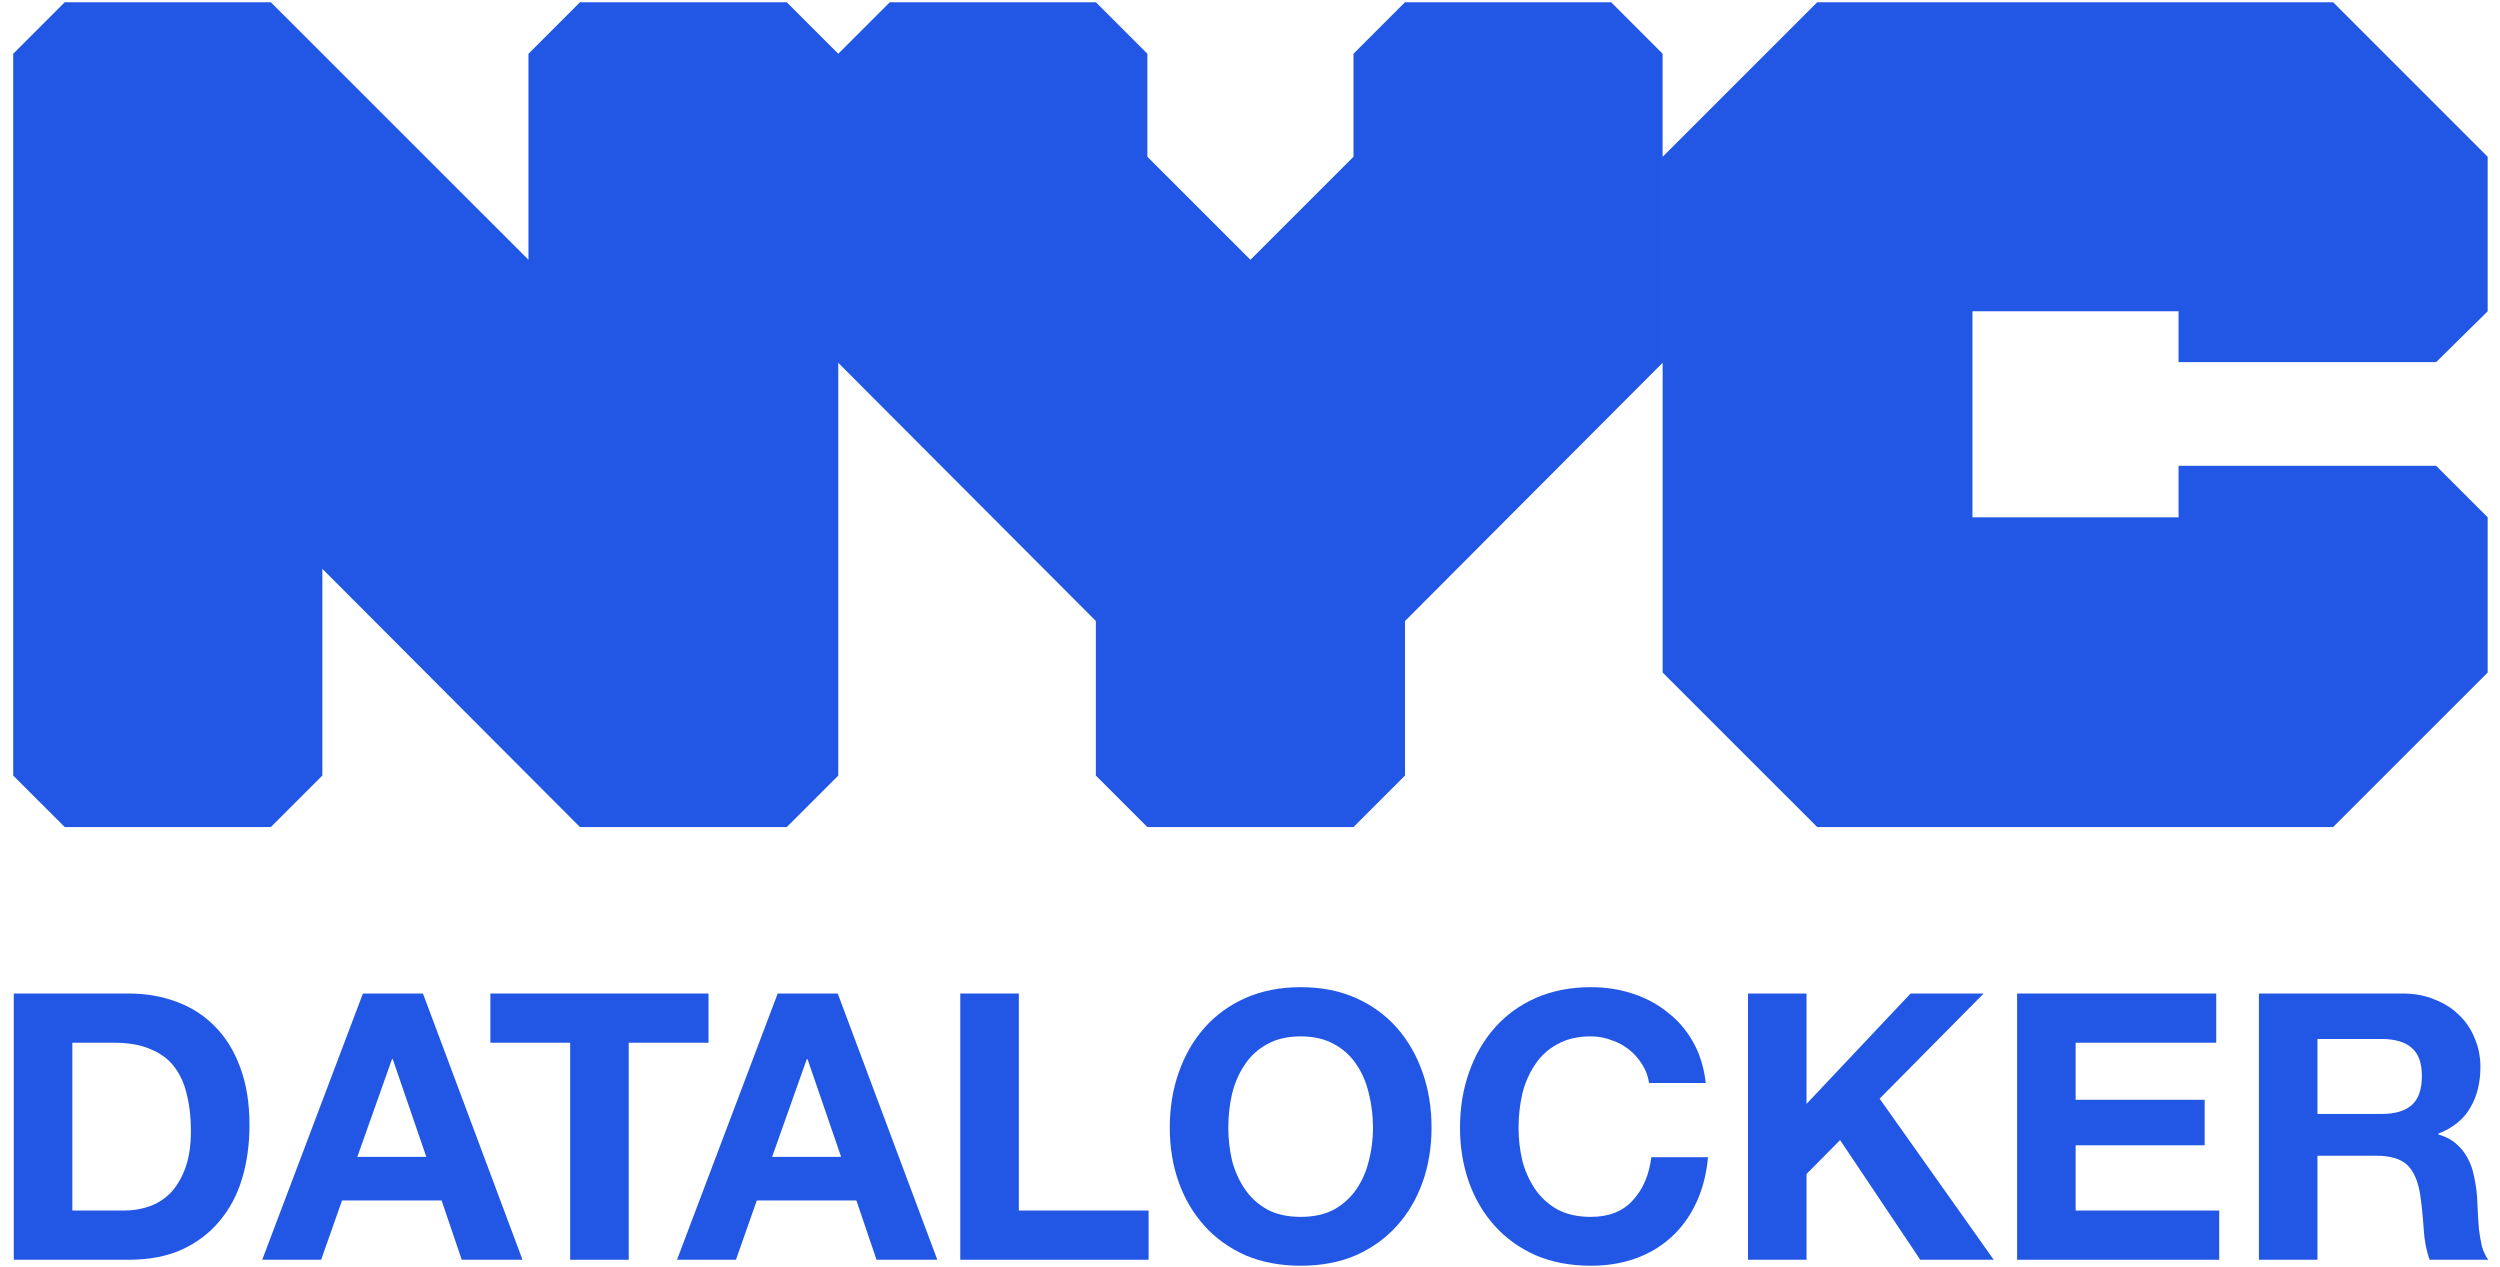 <svg width="144" height="73" viewBox="0 0 144 73" fill="none" xmlns="http://www.w3.org/2000/svg">
<path fill-rule="evenodd" clip-rule="evenodd" d="M15.6 47.639L18.568 44.672V32.765L33.406 47.639H45.316L48.284 44.672V20.898L63.122 35.771V44.672L66.09 47.639H77.961L80.929 44.672V35.771L95.767 20.897V9.03V3.096L92.8 0.129H80.929L77.961 3.096V9.03L72.025 14.963L66.09 9.03V3.096L63.122 0.129H51.251L48.284 3.096L45.316 0.129H33.406L30.439 3.096V14.963L15.6 0.129H3.729L0.761 3.096V44.672L3.729 47.639H15.6ZM140.323 20.858L143.29 17.93V9.03L134.387 0.129H104.671L95.768 9.03V20.897V38.738L104.671 47.639H134.387L143.29 38.738V29.798L140.323 26.831H125.484V29.798H113.613V17.93H125.484V20.858H140.323Z" fill="#2157E4"/>
<path d="M5.365 21.593C5.365 22.503 5.111 23.19 4.603 23.652C4.095 24.11 3.386 24.339 2.476 24.339H0.96V18.953H2.634C3.187 18.953 3.668 19.054 4.075 19.255C4.487 19.456 4.804 19.753 5.025 20.145C5.251 20.532 5.365 21.015 5.365 21.593ZM4.354 21.624C4.354 20.98 4.206 20.507 3.909 20.206C3.617 19.904 3.192 19.753 2.634 19.753H1.925V23.532H2.506C3.738 23.532 4.354 22.896 4.354 21.624ZM9.692 24.339L9.202 22.913H7.173L6.691 24.339H5.665L7.641 18.931H8.742L10.718 24.339H9.692ZM8.486 20.696C8.466 20.625 8.435 20.53 8.395 20.409C8.355 20.288 8.315 20.165 8.274 20.04C8.239 19.909 8.212 19.801 8.191 19.715C8.166 19.816 8.134 19.931 8.093 20.062C8.058 20.193 8.023 20.316 7.988 20.432C7.953 20.547 7.928 20.636 7.912 20.696L7.437 22.084H8.953L8.486 20.696ZM12.827 24.339H11.862V19.768H10.315V18.953H14.373V19.768H12.827V24.339ZM17.994 24.339L17.503 22.913H15.474L14.992 24.339H13.966L15.942 18.931H17.043L19.019 24.339H17.994ZM16.787 20.696C16.767 20.625 16.736 20.53 16.696 20.409C16.656 20.288 16.616 20.165 16.576 20.04C16.54 19.909 16.513 19.801 16.493 19.715C16.468 19.816 16.435 19.931 16.395 20.062C16.359 20.193 16.324 20.316 16.289 20.432C16.254 20.547 16.229 20.636 16.214 20.696L15.738 22.084H17.255L16.787 20.696ZM19.728 24.339V18.953H20.693V23.524H22.941V24.339H19.728ZM28.539 21.639C28.539 22.197 28.446 22.684 28.26 23.102C28.079 23.514 27.8 23.836 27.423 24.067C27.046 24.299 26.573 24.414 26.005 24.414C25.432 24.414 24.957 24.299 24.579 24.067C24.207 23.836 23.928 23.512 23.742 23.094C23.561 22.677 23.471 22.189 23.471 21.631C23.471 21.078 23.561 20.595 23.742 20.183C23.928 19.766 24.207 19.444 24.579 19.218C24.957 18.986 25.434 18.87 26.013 18.87C26.581 18.87 27.051 18.986 27.423 19.218C27.8 19.444 28.079 19.766 28.26 20.183C28.446 20.595 28.539 21.081 28.539 21.639ZM24.489 21.639C24.489 22.247 24.61 22.725 24.851 23.072C25.092 23.419 25.477 23.592 26.005 23.592C26.538 23.592 26.923 23.419 27.159 23.072C27.4 22.725 27.521 22.247 27.521 21.639C27.521 21.03 27.403 20.552 27.167 20.206C26.93 19.859 26.546 19.685 26.013 19.685C25.485 19.685 25.097 19.859 24.851 20.206C24.61 20.552 24.489 21.03 24.489 21.639ZM31.979 19.693C31.486 19.693 31.104 19.869 30.833 20.221C30.566 20.573 30.433 21.05 30.433 21.654C30.433 22.262 30.558 22.74 30.81 23.087C31.061 23.429 31.448 23.6 31.971 23.6C32.198 23.6 32.419 23.577 32.635 23.532C32.851 23.482 33.078 23.416 33.314 23.336V24.158C33.093 24.248 32.869 24.314 32.643 24.354C32.422 24.394 32.165 24.414 31.873 24.414C31.32 24.414 30.863 24.301 30.501 24.075C30.139 23.844 29.87 23.522 29.694 23.109C29.518 22.692 29.43 22.204 29.43 21.646C29.43 21.103 29.528 20.625 29.724 20.213C29.92 19.796 30.206 19.469 30.584 19.233C30.966 18.996 31.431 18.878 31.979 18.878C32.251 18.878 32.517 18.911 32.779 18.976C33.045 19.037 33.294 19.122 33.525 19.233L33.193 20.025C33.002 19.939 32.804 19.864 32.597 19.798C32.396 19.728 32.19 19.693 31.979 19.693ZM38.652 24.339H37.544L35.945 21.955L35.439 22.355V24.339H34.474V18.953H35.439V21.488C35.54 21.362 35.643 21.234 35.748 21.103C35.854 20.972 35.96 20.842 36.065 20.711L37.521 18.953H38.615L36.639 21.322L38.652 24.339ZM42.42 24.339H39.357V18.953H42.42V19.761H40.323V21.133H42.284V21.94H40.323V23.524H42.42V24.339ZM45.094 18.953C45.803 18.953 46.326 19.084 46.663 19.346C47.005 19.607 47.176 20.004 47.176 20.537C47.176 20.799 47.126 21.023 47.025 21.209C46.93 21.395 46.804 21.551 46.648 21.676C46.492 21.797 46.324 21.895 46.143 21.971L47.689 24.339H46.603L45.313 22.212H44.529V24.339H43.563V18.953H45.094ZM45.034 19.761H44.529V21.42H45.064C45.461 21.42 45.748 21.349 45.924 21.209C46.105 21.063 46.196 20.849 46.196 20.568C46.196 20.276 46.1 20.07 45.909 19.949C45.723 19.823 45.431 19.761 45.034 19.761Z" fill="#2157E4"/>
<path d="M4.167 69.727V60.061H6.572C7.403 60.061 8.098 60.183 8.656 60.426C9.229 60.656 9.687 60.992 10.031 61.436C10.374 61.88 10.618 62.417 10.761 63.047C10.918 63.663 10.997 64.357 10.997 65.13C10.997 65.975 10.89 66.691 10.675 67.278C10.46 67.866 10.174 68.345 9.816 68.718C9.458 69.076 9.05 69.333 8.592 69.491C8.133 69.648 7.661 69.727 7.174 69.727H4.167ZM0.794 57.226V72.562H7.41C8.584 72.562 9.601 72.369 10.46 71.983C11.334 71.582 12.057 71.037 12.63 70.35C13.217 69.663 13.654 68.847 13.94 67.901C14.226 66.956 14.37 65.925 14.37 64.808C14.37 63.534 14.191 62.424 13.833 61.479C13.489 60.534 13.002 59.746 12.372 59.116C11.756 58.486 11.019 58.014 10.16 57.699C9.315 57.383 8.398 57.226 7.41 57.226H0.794Z" fill="#2157E4"/>
<path d="M20.582 66.634L22.579 61.006H22.622L24.555 66.634H20.582ZM20.904 57.226L15.104 72.562H18.498L19.701 69.147H25.436L26.596 72.562H30.097L24.362 57.226H20.904Z" fill="#2157E4"/>
<path d="M32.842 60.061V72.562H36.214V60.061H40.811V57.226H28.245V60.061H32.842Z" fill="#2157E4"/>
<path d="M44.474 66.634L46.471 61.006H46.514L48.448 66.634H44.474ZM44.796 57.226L38.996 72.562H42.39L43.593 69.147H49.328L50.488 72.562H53.989L48.254 57.226H44.796Z" fill="#2157E4"/>
<path d="M55.312 57.226V72.562H66.159V69.727H58.684V57.226H55.312Z" fill="#2157E4"/>
<path d="M70.751 64.959C70.751 64.286 70.823 63.634 70.966 63.004C71.123 62.374 71.367 61.816 71.696 61.329C72.025 60.827 72.455 60.434 72.985 60.147C73.515 59.846 74.159 59.696 74.918 59.696C75.677 59.696 76.321 59.846 76.851 60.147C77.381 60.434 77.811 60.827 78.14 61.329C78.469 61.816 78.706 62.374 78.849 63.004C79.006 63.634 79.085 64.286 79.085 64.959C79.085 65.603 79.006 66.233 78.849 66.849C78.706 67.45 78.469 67.995 78.14 68.481C77.811 68.968 77.381 69.362 76.851 69.663C76.321 69.949 75.677 70.092 74.918 70.092C74.159 70.092 73.515 69.949 72.985 69.663C72.455 69.362 72.025 68.968 71.696 68.481C71.367 67.995 71.123 67.45 70.966 66.849C70.823 66.233 70.751 65.603 70.751 64.959ZM67.379 64.959C67.379 66.076 67.55 67.121 67.894 68.095C68.238 69.054 68.732 69.892 69.376 70.608C70.021 71.324 70.808 71.889 71.739 72.305C72.684 72.706 73.744 72.906 74.918 72.906C76.106 72.906 77.166 72.706 78.097 72.305C79.028 71.889 79.815 71.324 80.46 70.608C81.104 69.892 81.598 69.054 81.942 68.095C82.285 67.121 82.457 66.076 82.457 64.959C82.457 63.813 82.285 62.753 81.942 61.78C81.598 60.792 81.104 59.932 80.46 59.202C79.815 58.472 79.028 57.899 78.097 57.484C77.166 57.069 76.106 56.861 74.918 56.861C73.744 56.861 72.684 57.069 71.739 57.484C70.808 57.899 70.021 58.472 69.376 59.202C68.732 59.932 68.238 60.792 67.894 61.78C67.55 62.753 67.379 63.813 67.379 64.959Z" fill="#2157E4"/>
<path d="M94.987 62.381H98.252C98.152 61.493 97.908 60.706 97.522 60.018C97.135 59.331 96.641 58.758 96.039 58.3C95.452 57.827 94.779 57.469 94.02 57.226C93.276 56.983 92.481 56.861 91.636 56.861C90.462 56.861 89.402 57.069 88.457 57.484C87.526 57.899 86.739 58.472 86.094 59.202C85.45 59.932 84.956 60.792 84.612 61.78C84.269 62.753 84.097 63.813 84.097 64.959C84.097 66.076 84.269 67.121 84.612 68.095C84.956 69.054 85.45 69.892 86.094 70.608C86.739 71.324 87.526 71.889 88.457 72.305C89.402 72.706 90.462 72.906 91.636 72.906C92.581 72.906 93.448 72.763 94.235 72.477C95.023 72.19 95.71 71.775 96.297 71.231C96.884 70.687 97.357 70.028 97.715 69.255C98.073 68.481 98.295 67.615 98.381 66.656H95.116C94.987 67.687 94.629 68.517 94.042 69.147C93.469 69.777 92.667 70.092 91.636 70.092C90.877 70.092 90.233 69.949 89.703 69.663C89.173 69.362 88.743 68.968 88.414 68.481C88.085 67.995 87.841 67.45 87.684 66.849C87.541 66.233 87.469 65.603 87.469 64.959C87.469 64.286 87.541 63.634 87.684 63.004C87.841 62.374 88.085 61.816 88.414 61.329C88.743 60.827 89.173 60.434 89.703 60.147C90.233 59.846 90.877 59.696 91.636 59.696C92.051 59.696 92.445 59.768 92.817 59.911C93.204 60.04 93.548 60.226 93.849 60.469C94.149 60.713 94.4 60.999 94.6 61.329C94.801 61.644 94.93 61.995 94.987 62.381Z" fill="#2157E4"/>
<path d="M100.684 57.226V72.562H104.056V67.622L105.989 65.668L110.607 72.562H114.839L108.266 63.283L114.259 57.226H110.049L104.056 63.584V57.226H100.684Z" fill="#2157E4"/>
<path d="M116.185 57.226V72.562H127.827V69.727H119.557V65.968H126.989V63.348H119.557V60.061H127.655V57.226H116.185Z" fill="#2157E4"/>
<path d="M133.486 64.164V59.846H137.18C137.953 59.846 138.533 60.018 138.92 60.362C139.307 60.691 139.5 61.228 139.5 61.973C139.5 62.746 139.307 63.305 138.92 63.648C138.533 63.992 137.953 64.164 137.18 64.164H133.486ZM130.113 57.226V72.562H133.486V66.57H136.858C137.703 66.57 138.311 66.756 138.684 67.128C139.056 67.501 139.299 68.088 139.414 68.889C139.5 69.505 139.564 70.15 139.607 70.823C139.65 71.496 139.765 72.076 139.951 72.562H143.323C143.166 72.348 143.044 72.09 142.958 71.789C142.887 71.474 142.829 71.145 142.786 70.801C142.758 70.457 142.736 70.121 142.722 69.792C142.708 69.462 142.693 69.176 142.679 68.932C142.65 68.546 142.593 68.159 142.507 67.772C142.436 67.386 142.314 67.035 142.142 66.72C141.97 66.391 141.748 66.111 141.476 65.882C141.204 65.639 140.86 65.46 140.445 65.345V65.302C141.304 64.959 141.92 64.457 142.292 63.799C142.679 63.14 142.872 62.36 142.872 61.458C142.872 60.87 142.765 60.326 142.55 59.825C142.35 59.309 142.049 58.858 141.648 58.472C141.261 58.085 140.789 57.785 140.23 57.57C139.686 57.341 139.07 57.226 138.383 57.226H130.113Z" fill="#2157E4"/>
</svg>
